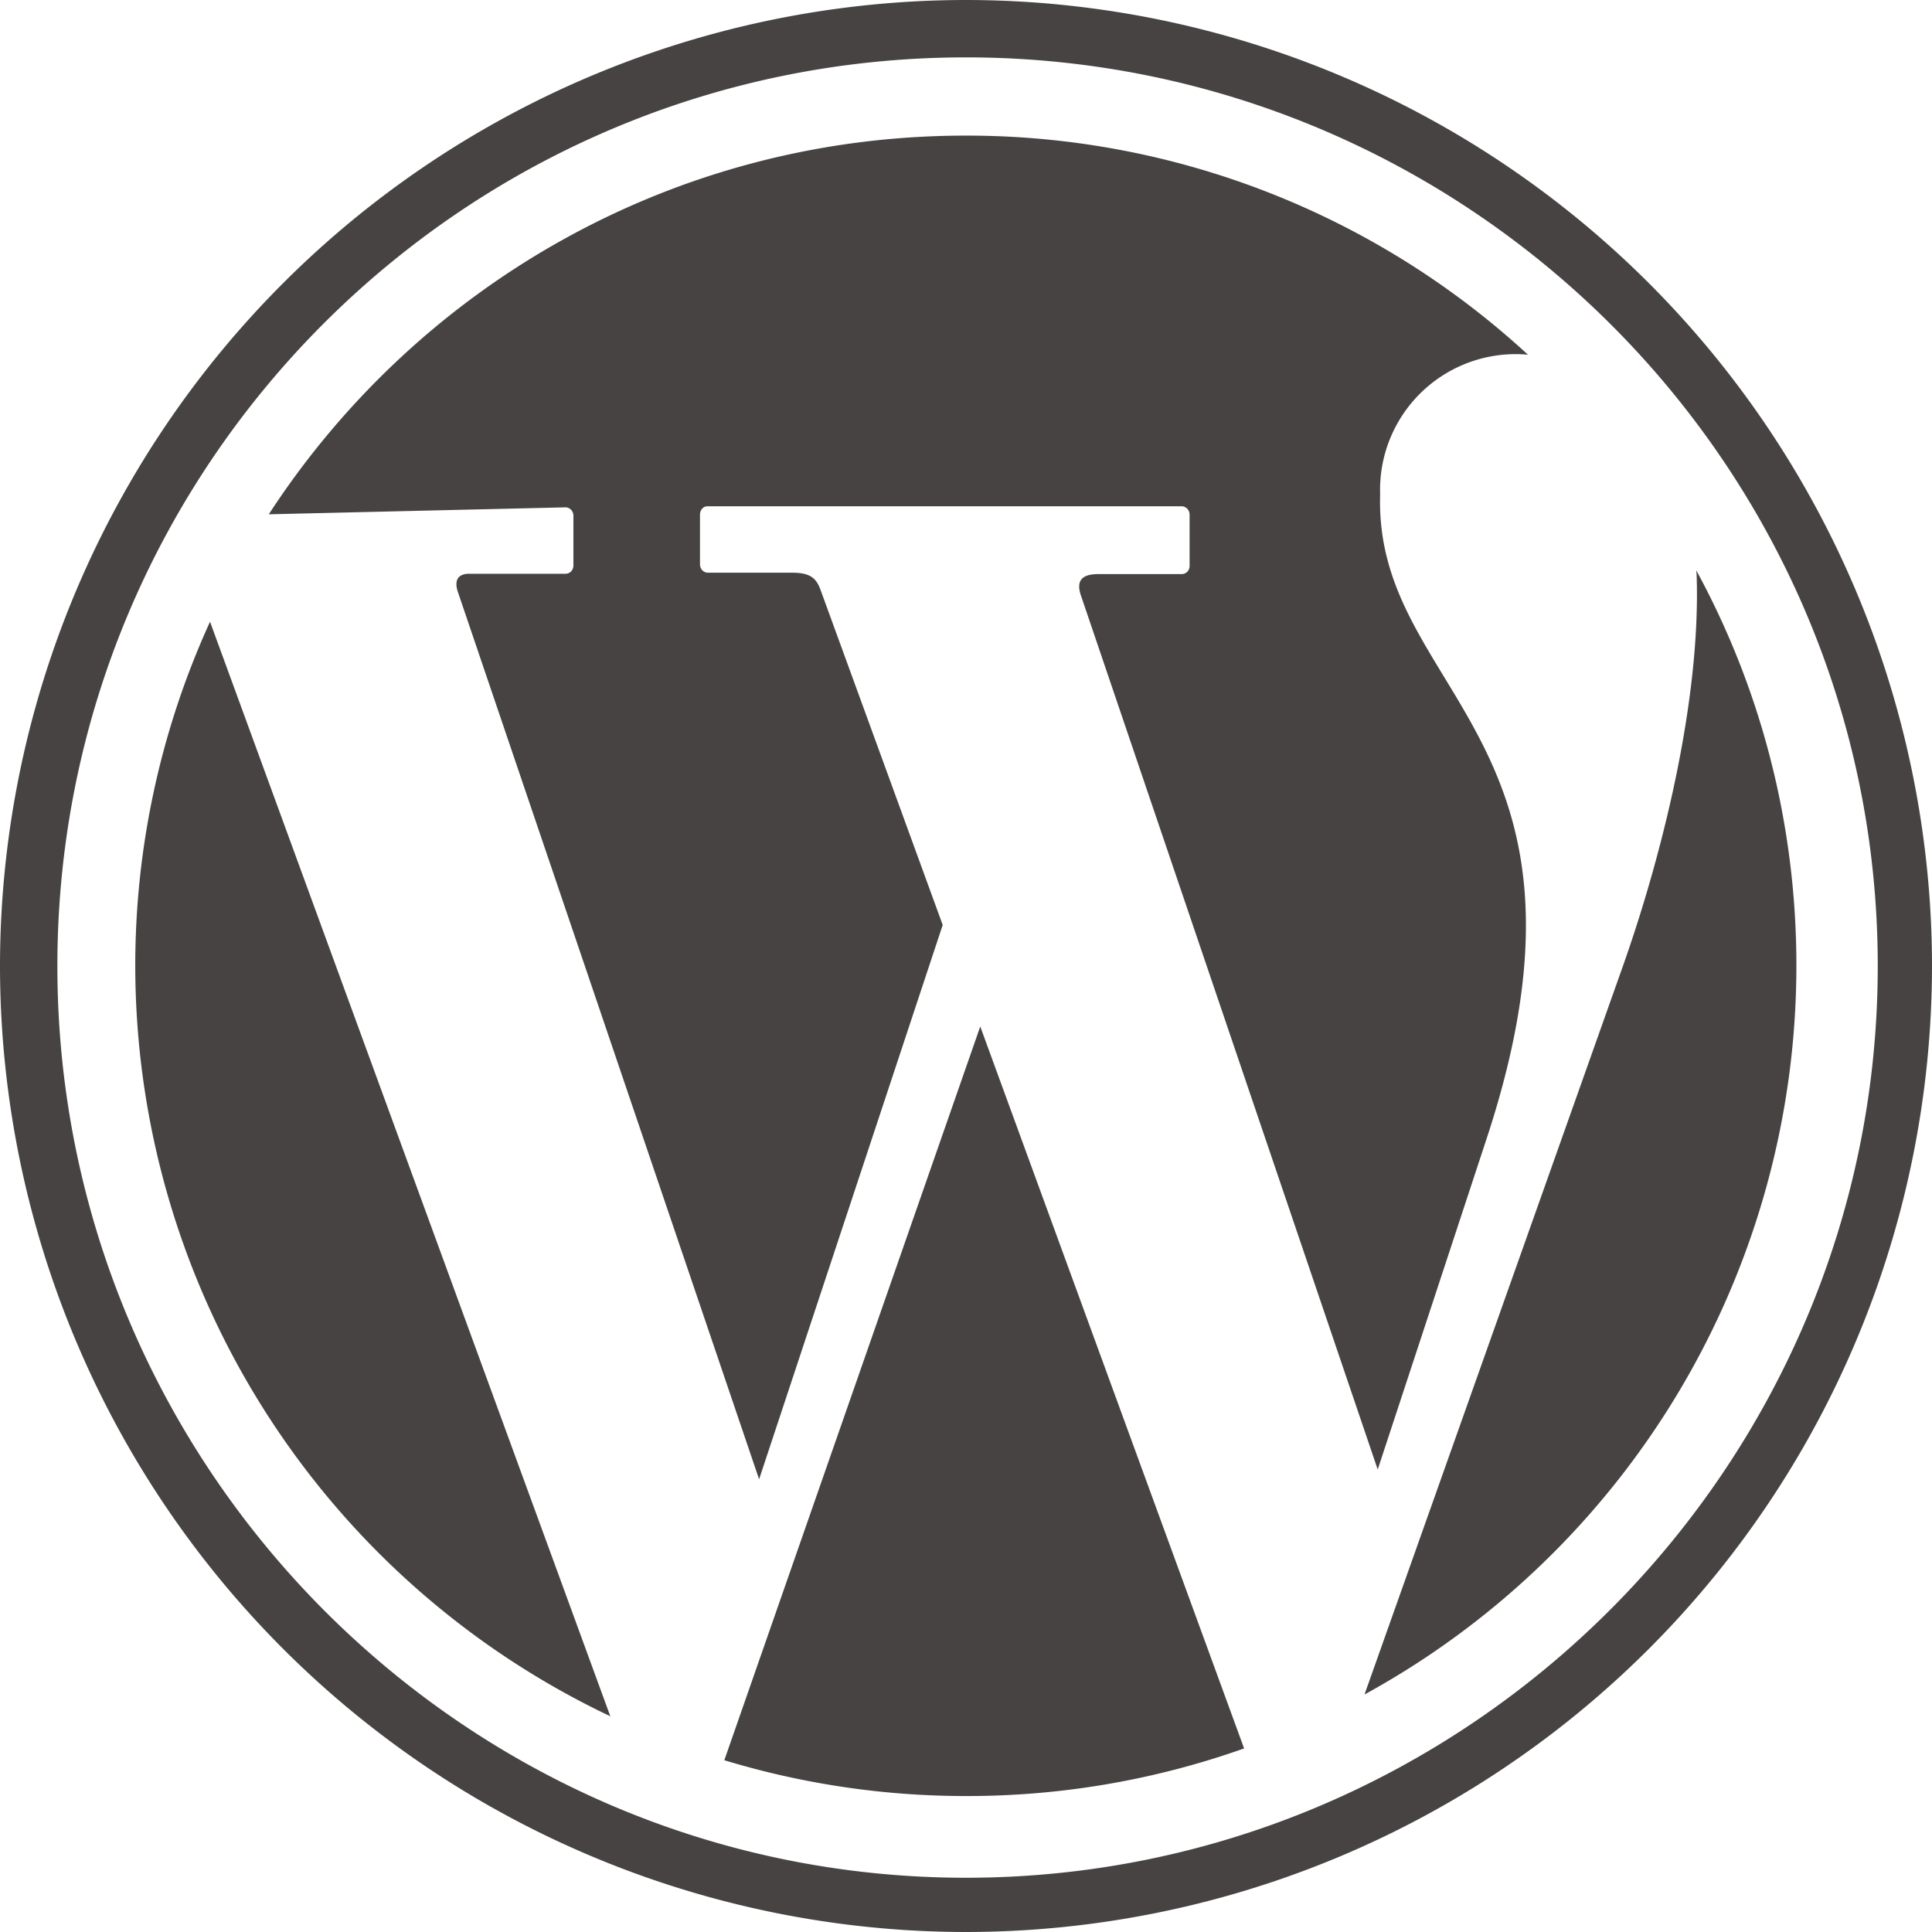 <svg xmlns="http://www.w3.org/2000/svg" fill-rule="evenodd" height="500" width="500" viewBox="0 0 5.556 5.556"><path fill="#464342" d="M2.778.39a2.38 2.38 0 0 1 1.616.63.39.39 0 0 0-.425.402c-.018.574.686.696.307 1.85l-.314.954-.854-2.515c-.013-.04.002-.06.05-.06h.24c.013 0 .023-.01.023-.024V1.48c0-.013-.01-.024-.023-.024H2.036c-.013-.001-.023.01-.023.024v.143c0 .013.01.024.023.024h.243c.054 0 .07.018.082.053l.35.96-.528 1.594L1.316 1.7c-.01-.032.002-.05.033-.05h.277c.013 0 .023-.01.023-.024v-.143c0-.013-.01-.024-.023-.024l-.853.02C1.2.823 1.937.39 2.777.39h0zm2.1 1.25c.184.338.288.726.288 1.137a2.39 2.39 0 0 1-1.242 2.096l.745-2.1c.115-.327.223-.768.21-1.123h0zm-1.3 3.388a2.38 2.38 0 0 1-.8.137 2.39 2.39 0 0 1-.695-.103l.736-2.11.758 2.074zm-1.822-.092A2.39 2.39 0 0 1 .389 2.778a2.38 2.38 0 0 1 .215-.99l1.152 3.15zM2.778.165C4.22.165 5.4 1.335 5.4 2.778S4.22 5.4 2.778 5.4.165 4.22.165 2.778 1.335.165 2.778.165zm0-.165a2.78 2.78 0 0 1 2.778 2.778 2.78 2.78 0 0 1-2.778 2.778A2.78 2.78 0 0 1 0 2.778 2.78 2.78 0 0 1 2.778 0z"/></svg>

